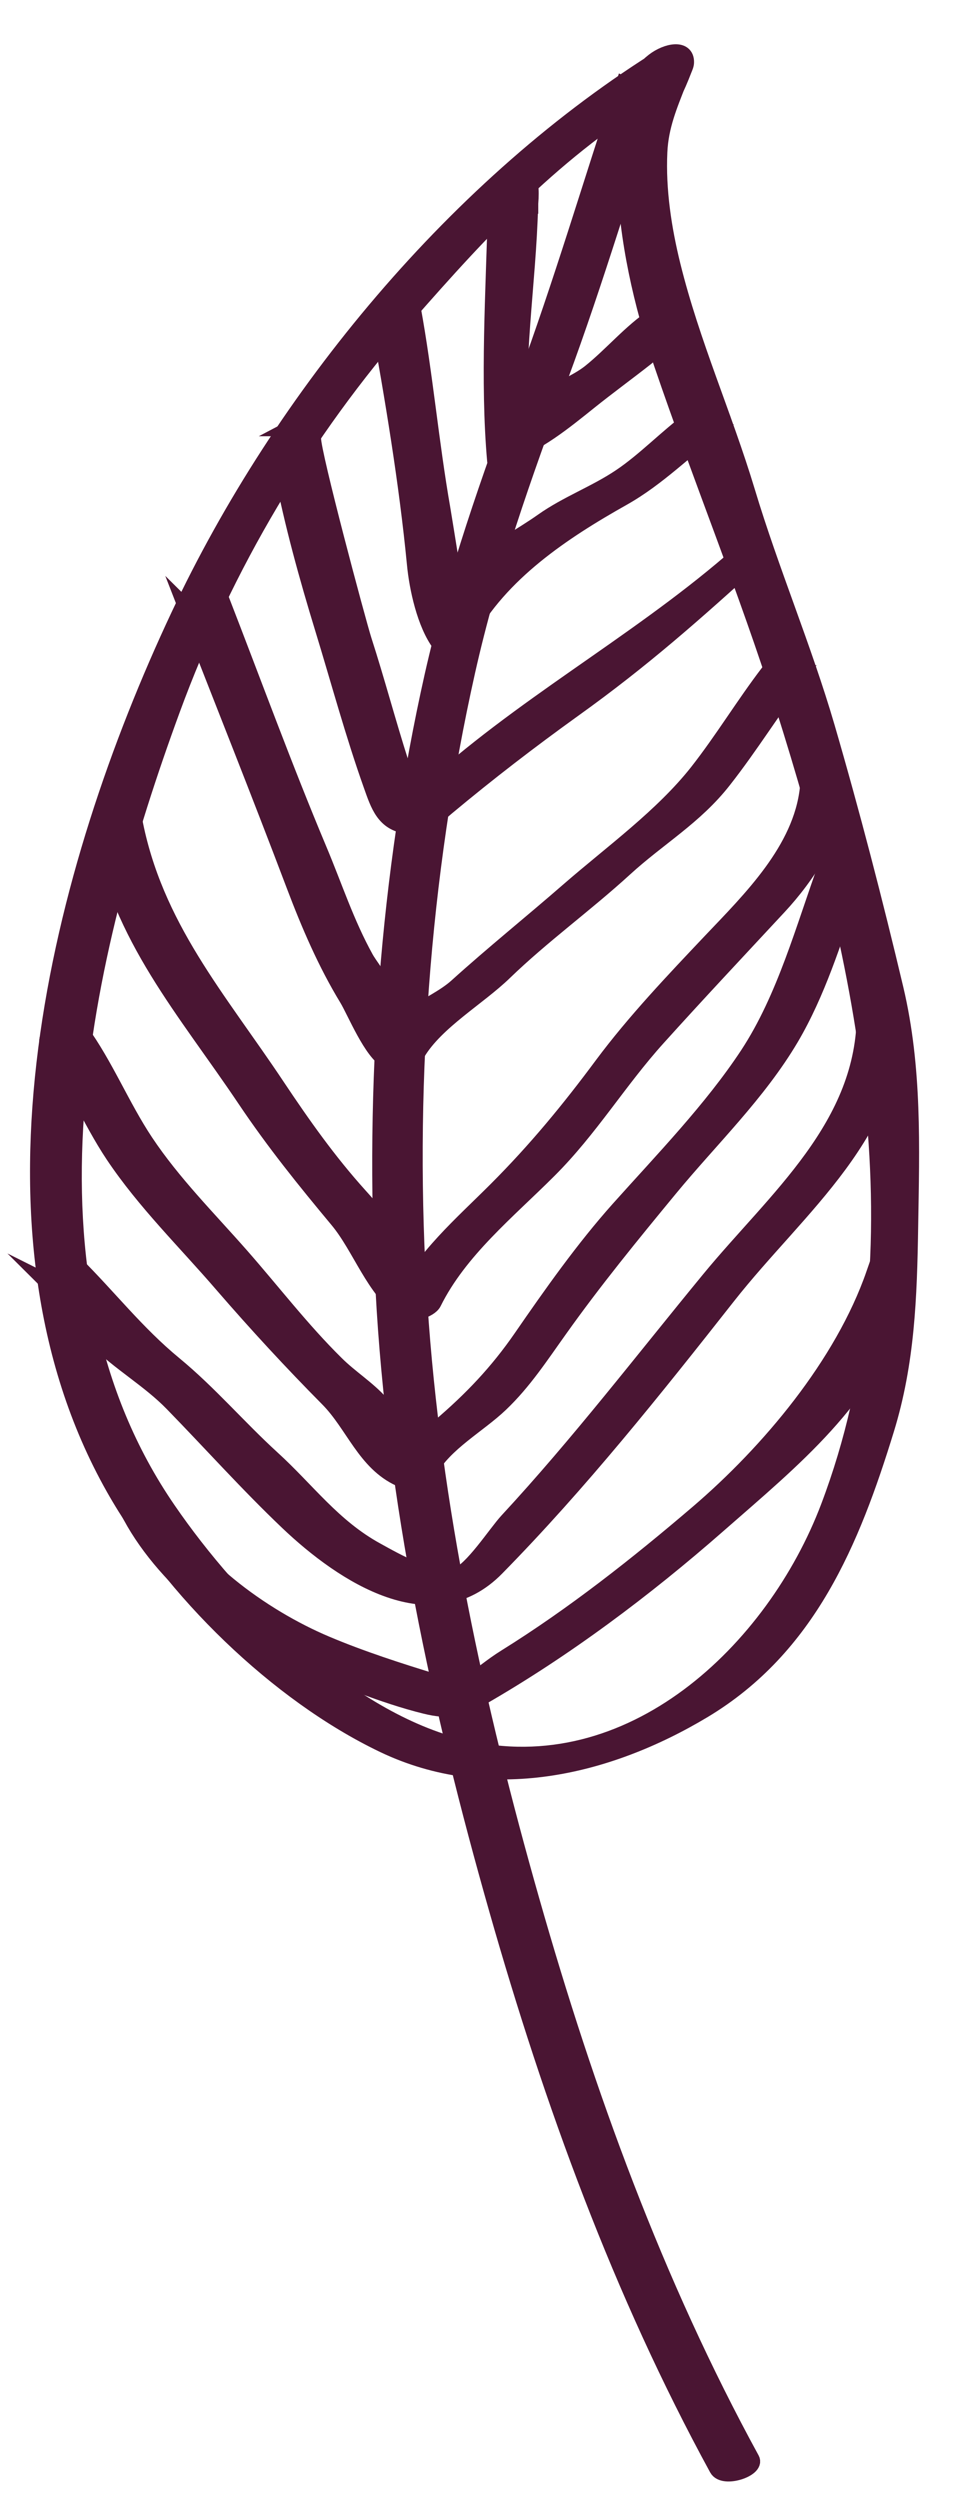 <?xml version="1.0" encoding="UTF-8"?>
<svg id="Objects" xmlns="http://www.w3.org/2000/svg" viewBox="0 0 60.21 155.37">
  <defs>
    <style>
      .cls-1 {
        fill: #4a1533;
        stroke: #4a1533;
        stroke-miterlimit: 10;
      }
    </style>
  </defs>
  <path class="cls-1" d="m41.41,3.39c-12.95,7.98-23.88,21.25-30.29,34.88-7.43,15.79-13.21,37.96-4.04,54.19,3.6,6.37,10.15,12.8,16.78,15.97,6.58,3.14,13.86,1.47,19.9-2.15,6.51-3.91,9.22-10.49,11.36-17.45,1.28-4.16,1.42-8.21,1.49-12.55.08-5.02.25-9.9-.91-14.82-1.29-5.44-2.71-10.91-4.27-16.27-1.45-4.96-3.48-9.72-4.96-14.64-1.44-4.77-3.44-9.2-4.64-14.06-.56-2.27-.93-4.69-.82-7.04.07-1.62.64-2.93,1.18-4.32.29-.74-.33-1.52-1.12-1.42l-.34.18c.03.26-.12.2-.12.37-.01.88-.01,5.08,1.93.06.06-.15.13-.29.13-.46.01-.91-1.19-.69-2-.07-2.12,1.63-1.88,4.42-1.79,7.2.12,3.89,1.03,7.91,2.28,11.59,2.43,7.13,5.29,14.09,7.57,21.3,5.04,15.94,8.95,33.57,2.82,49.76-3.38,8.93-12.32,17.48-22.76,14.97-7.21-1.73-14.25-8.82-18.34-14.78-10-14.53-5.35-34.47.26-49.74,3.29-8.96,8.21-17.23,14.51-24.41,4.99-5.69,9.28-10.29,15.77-14.28-.55-.11.65-1.59.1-1.7-.04.04-.07.08-.11.12"/>
  <path class="cls-1" d="m38.79,5.27c-2.06,6.22-3.86,12.33-6.13,18.49-2.22,5.99-4.34,11.98-5.75,18.22-2.79,12.41-3.72,25.52-3.05,38.22.69,13.03,3.49,25.96,7.06,38.48,3.42,12,7.7,23.76,13.69,34.73.39.72,2.46.02,2.14-.57-6-10.97-10.27-22.73-13.69-34.73-3.44-12.07-6.15-24.5-6.97-37.04-.85-13.04.11-26.59,2.97-39.35,1.4-6.24,3.53-12.23,5.75-18.22,2.28-6.15,4.12-12.41,6.18-18.64.24-.73-1.72-.47-1.96.25l-.22.17Z"/>
  <path class="cls-1" d="m32.98,12.78s0-.09,0-.13c.31-3.84-2.12-.25-2.14.42-.12,4.96-.48,10.61-.04,15.57.04.44.48-.36.69-.43,1.9-.6,3.62-2.02,5.17-3.26,1.16-.93,2.37-1.81,3.54-2.73.63-.5,1.18-1.5,1.8-1.91,1.21-.79-.64-1.08-1.33-.63-1.41.92-2.62,2.38-3.97,3.46-1.61,1.28-5.43,2.21-5.5,4.01.4.08.81.17,1.21.25-.43-4.86.44-9.75.56-14.6-.71.14-1.42.28-2.14.42v.13c0,.66,2.14.26,2.14-.57h0Z"/>
  <path class="cls-1" d="m23.53,19.71c.91,5.01,1.79,10.28,2.28,15.34.14,1.48.62,3.73,1.56,4.98.29.38,1.4-.1,1.65-.56,2.09-3.86,6.01-6.45,9.71-8.53,2.24-1.26,3.91-3.02,5.97-4.53.95-.69-1.03-.81-1.52-.49-.06.04-.12.08-.18.12-1.2.79.56.35,1.33.63.36.13.12-.08.18-.12-.51-.16-1.01-.33-1.52-.49-1.5,1.1-2.87,2.55-4.39,3.57-1.56,1.05-3.32,1.68-4.86,2.77-2.51,1.78-6.91,3.68-6.41,6.78.55-.19.8-.13,1.35-.32,0,0-1.04-6.51-1.16-7.21-.73-4.16-1.09-8.36-1.85-12.51-.13-.73-2.28-.21-2.14.57h0Z"/>
  <path class="cls-1" d="m18.16,26.61c-1.15.59-.83,1.51-.61,2.65.64,3.29,1.56,6.61,2.54,9.81.99,3.23,1.89,6.57,3.02,9.74.43,1.21.78,2.33,2.21,2.51,1.12.15,1.7-.51,2.48-1.16,2.58-2.15,5.13-4.11,7.87-6.08,4.33-3.1,7.57-5.98,11.51-9.56-.36-.7-.03-.48-.6-.6-.11.11-.22.22-.33.33-.88.88.88,1.43,1.38.93.11-.11-.66.33-.55.23.89-.89,0-1.94-.5-1.48-5.92,5.38-13.04,9.21-19.05,14.45-.71.62-.99,1.42-1.71,1.05-.47-.25-.72-1.48-.89-2-.81-2.53-1.49-5.11-2.31-7.65-.36-1.13-3.17-11.61-3.15-12.54.03-1.59-.62-1-1.33-.63h0Z"/>
  <path class="cls-1" d="m11.6,37.8c2.24,5.75,4.54,11.5,6.72,17.26.91,2.4,1.94,4.8,3.28,7,.48.79,1.52,3.37,2.51,3.86.51.25,1.54.01,1.85-.49,1.16-1.94,3.79-3.44,5.41-5.01,2.37-2.29,5.05-4.22,7.48-6.44,2.12-1.94,4.37-3.21,6.16-5.5,1.69-2.15,3.13-4.5,4.78-6.65-.66-.01-1.33-.03-1.99-.04-.11.17-.21.35-.32.52-.51.85,1.62.65,1.99.04.11-.17.21-.35.32-.52.54-.89-1.61-.55-1.99-.04-1.53,2-2.85,4.19-4.42,6.19-2.17,2.75-5.32,5.02-7.99,7.34-2.32,2.02-4.7,3.93-6.98,5.99-1.45,1.31-4.45,2.1-4.44,4.08.62-.16,1.23-.33,1.85-.49.13-.97-2.74-4.72-3.07-5.33-1.22-2.2-1.95-4.48-2.92-6.78-2.16-5.14-4.06-10.35-6.08-15.55-.29-.74-2.4-.11-2.14.57h0Z"/>
  <path class="cls-1" d="m6.21,51.47c1.29,6.83,5.29,11.26,9.05,16.86,1.8,2.68,3.7,5.03,5.75,7.49,1.41,1.69,2.26,4.37,4.1,5.62.44.3,1.61-.02,1.85-.49,1.61-3.25,4.64-5.69,7.17-8.22,2.58-2.57,4.35-5.55,6.77-8.23,2.48-2.75,5.01-5.44,7.53-8.15,1.77-1.9,3.52-4.57,3.81-7.22.09-.85-1.91-.86-1.99-.13-.42,3.82-3.56,6.89-6.04,9.5-2.31,2.44-4.73,4.98-6.74,7.68-2.07,2.79-4.13,5.29-6.6,7.76-2.17,2.17-4.52,4.17-5.91,6.97l1.85-.49c-.64-1.62-2.98-4.49-4.45-6.11-1.93-2.14-3.52-4.39-5.13-6.8-3.64-5.47-7.63-9.93-8.89-16.59-.14-.73-2.29-.21-2.14.57h0Z"/>
  <path class="cls-1" d="m3.01,64.89c1.54,2.12,2.58,4.7,4.04,6.89,1.96,2.93,4.5,5.4,6.79,8.06,2.13,2.46,4.29,4.8,6.57,7.1,1.58,1.6,2.3,3.96,4.45,4.94.51.23,1.55.03,1.85-.49.94-1.71,3.05-2.83,4.42-4.14,1.45-1.38,2.5-3,3.66-4.62,2.16-3.04,4.51-5.91,6.87-8.77,2.55-3.09,5.49-5.9,7.54-9.37,1.63-2.77,2.64-5.98,3.68-9.06.31-.93-.45-1.86-1.42-1.74,0,0-.01,0-.02,0,0,.11,0,.22,0,.34-.02.88,2.12.44,2.14-.27,0-.11,0-.22,0-.34.03-.94-1.91-.35-2.14.27-1.44,3.95-2.6,8.32-4.92,11.85-2.24,3.4-5.31,6.56-8.03,9.6-2.19,2.45-4.18,5.27-6.05,7.98-1.49,2.16-3.11,3.86-5.11,5.56-.9.77-2.83,1.52-2.61,2.68.62-.16,1.23-.33,1.85-.49-.67-1.77-1.76-2.38-2.89-3.66-.82-.92-1.91-1.59-2.79-2.47-2.12-2.09-3.94-4.47-5.9-6.7-2.04-2.32-4.23-4.5-5.95-7.08-1.47-2.21-2.49-4.76-4.04-6.89-.42-.58-2.49.14-1.98.84h0Z"/>
  <path class="cls-1" d="m3.03,79.74c1.24,1.23,1.74,2.3,2.98,3.53,1.45,1.44,3.29,2.48,4.72,3.95,2.4,2.46,4.67,5,7.16,7.37,3.52,3.35,9.03,6.89,12.99,2.85,5.19-5.28,9.82-11.09,14.38-16.88,4.44-5.64,10.54-10.16,10.49-18.01,0-.65-1.33-.39-1.56-.25-.07.04-.14.08-.21.12-1.23.74.63,1.05,1.33.63.07-.04-.35-4.58.21-.12-.58-.01-1.15-.02-1.73-.03.05,7.07-5.55,11.6-9.67,16.61-4.14,5.03-8.12,10.22-12.56,15.01-.72.78-2.2,3.1-3.18,3.43-1.37.46-3.79-.94-4.97-1.59-2.7-1.48-4.3-3.74-6.5-5.74-2.08-1.9-3.89-4.03-6.06-5.82-2.37-1.95-4.07-4.17-6.22-6.3-.53-.52-2.29.21-1.72.77l.14.48Z"/>
  <path class="cls-1" d="m7.75,93.44c1.9,4.18,6.58,8.09,10.81,9.76,2.49.99,5.29,2.17,7.89,2.81,1.46.36,2.23.19,3.44-.5,5.23-3,10.23-6.75,14.76-10.72,4.75-4.16,9.25-7.76,11.37-13.87.13-.37-.44-.45-.65-.47-.1,0-.21-.02-.31-.03-.82-.08-2.27,1.07-.83,1.21.1,0,.21.02.31.03-.22-.16.04-2.33-.17-2.49-1.96,5.64-6.55,11.08-10.96,14.85-3.78,3.23-7.74,6.35-11.95,8.97-1.87,1.16-2.28,2.18-4.35,1.56-2.24-.68-4.68-1.47-6.83-2.38-3.98-1.68-8.68-5.06-10.51-9.08-.34-.74-2.29-.29-2,.36h0Z"/>
</svg>
